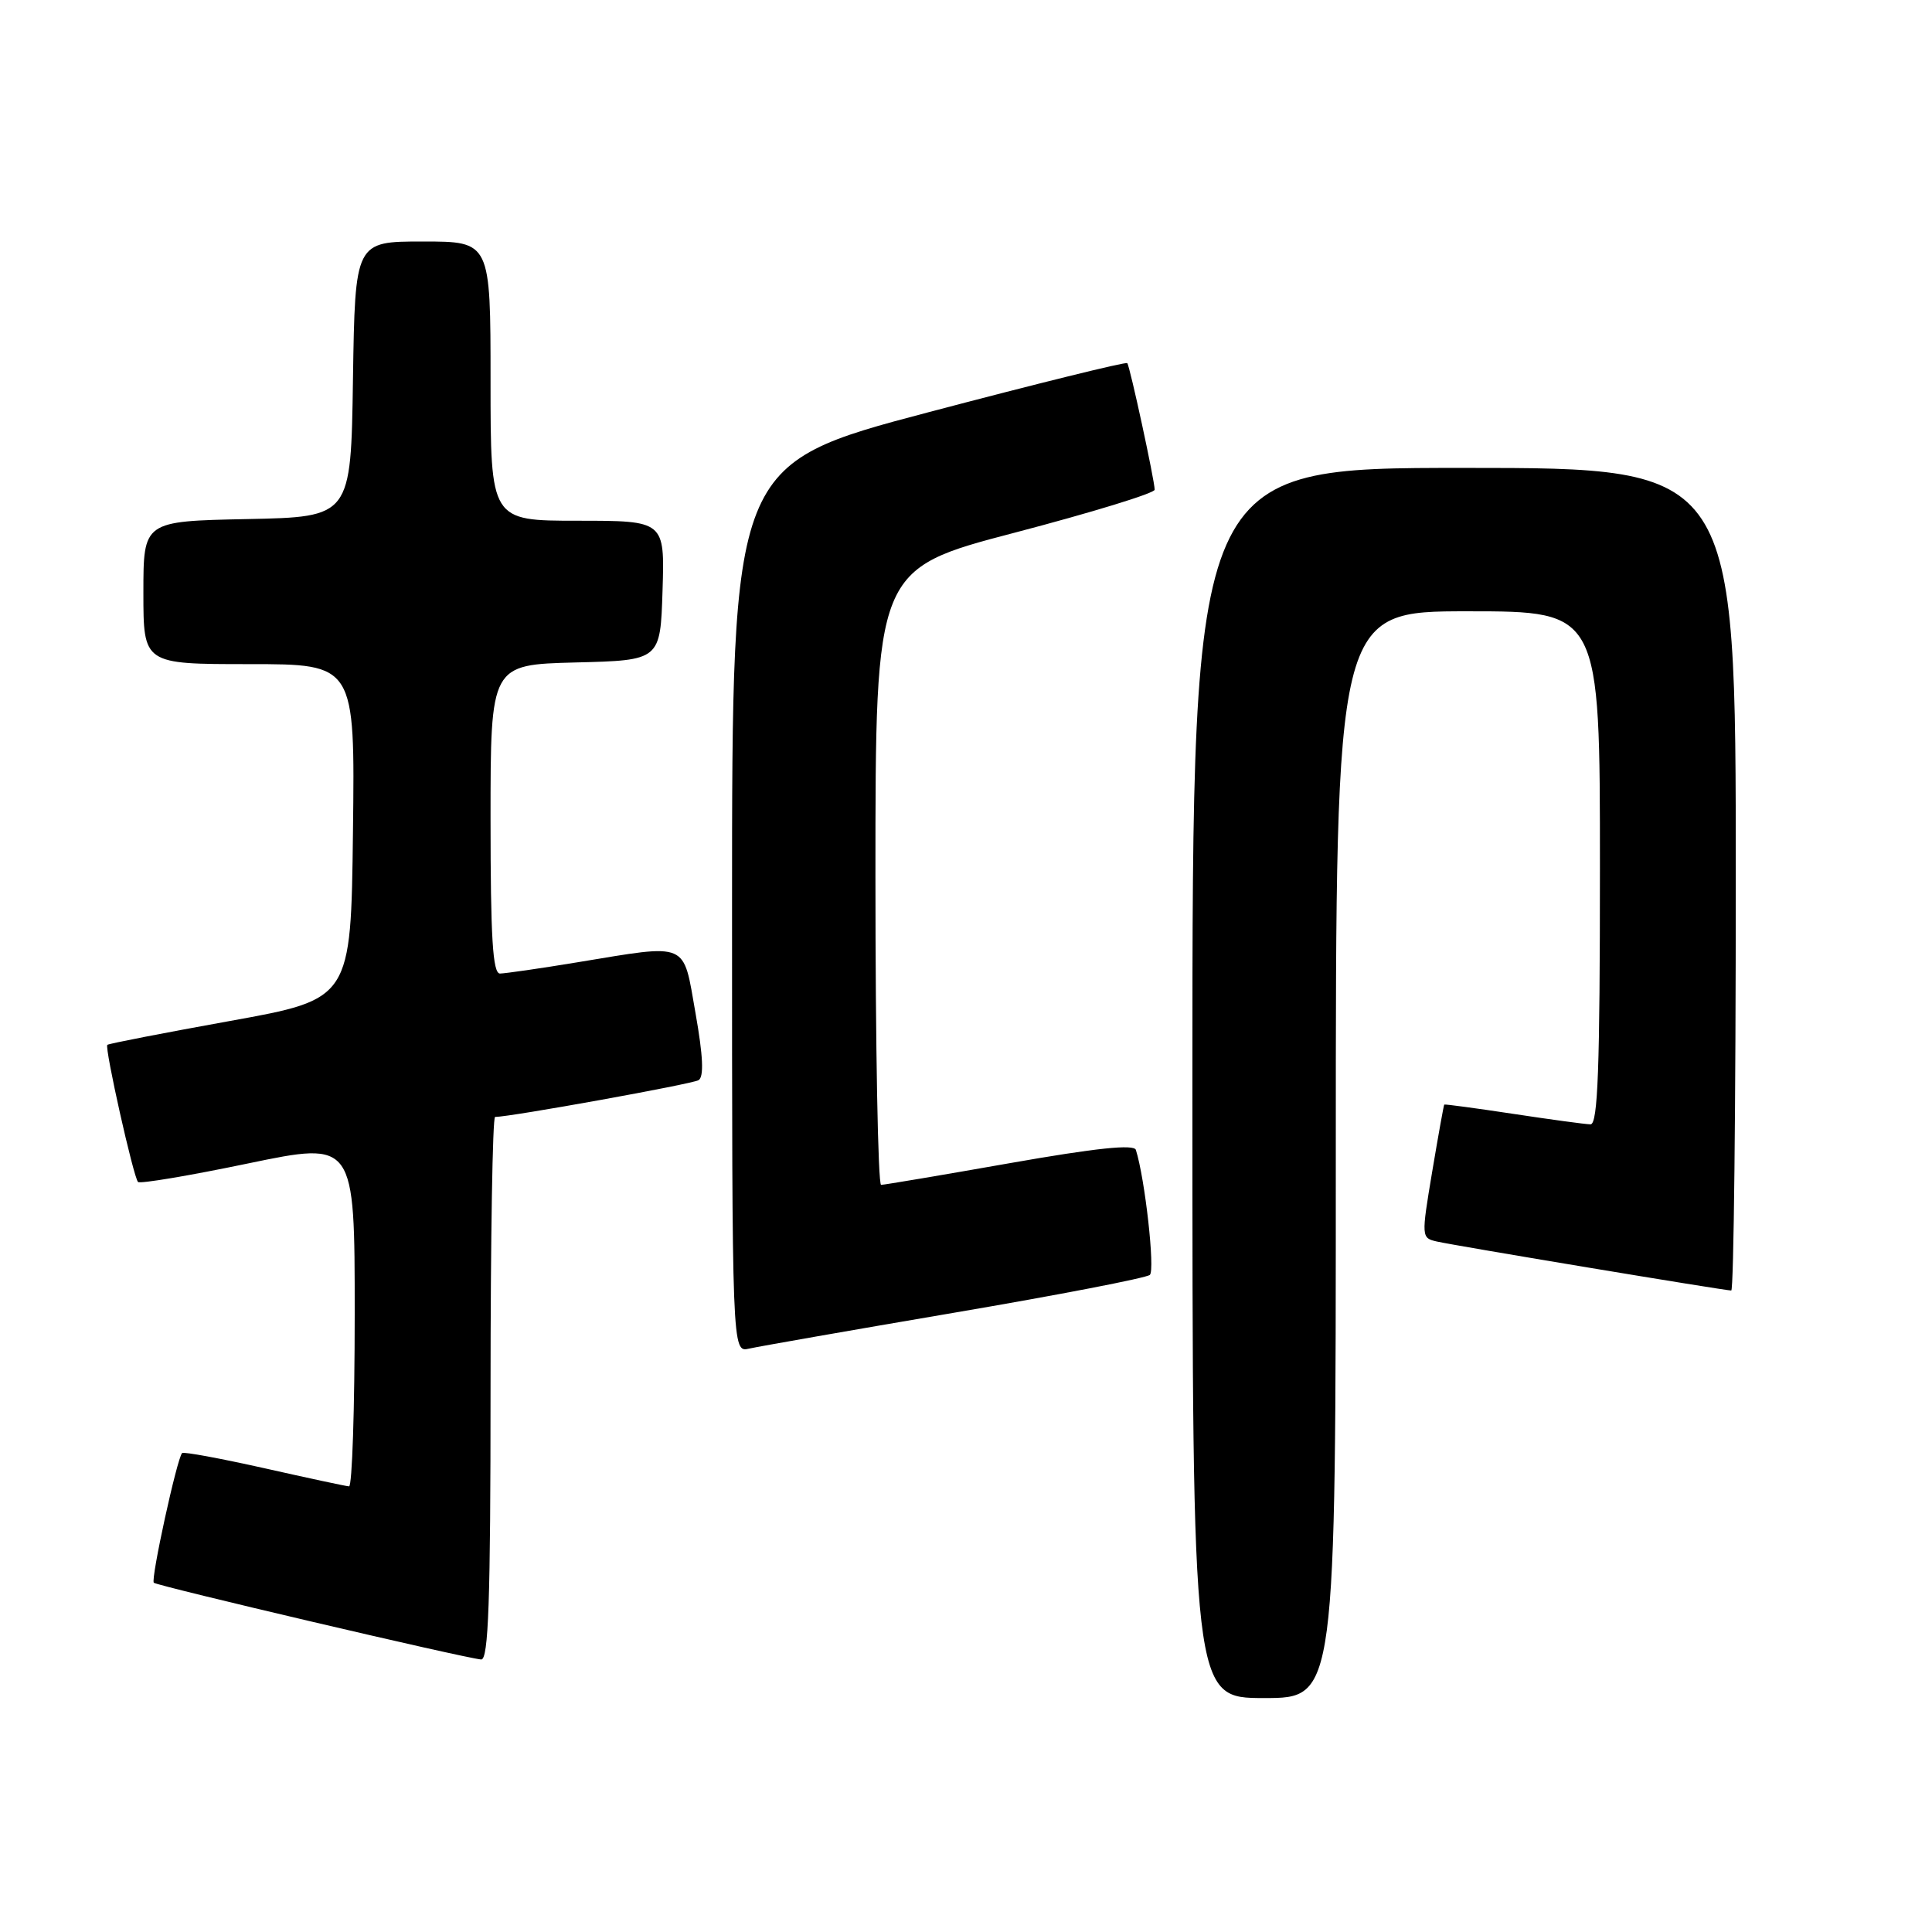 <?xml version="1.0" encoding="UTF-8" standalone="no"?>
<!DOCTYPE svg PUBLIC "-//W3C//DTD SVG 1.1//EN" "http://www.w3.org/Graphics/SVG/1.1/DTD/svg11.dtd" >
<svg xmlns="http://www.w3.org/2000/svg" xmlns:xlink="http://www.w3.org/1999/xlink" version="1.1" viewBox="0 0 256 256">
 <g >
 <path fill="currentColor"
d=" M 177.00 153.00 C 177.00 81.00 177.00 81.00 194.50 81.00 C 212.00 81.00 212.00 81.00 212.00 115.00 C 212.00 141.54 211.73 149.00 210.75 148.98 C 210.06 148.97 205.45 148.34 200.50 147.59 C 195.55 146.84 191.44 146.29 191.37 146.36 C 191.30 146.44 190.58 150.45 189.77 155.27 C 188.32 163.94 188.33 164.04 190.40 164.51 C 192.86 165.07 228.53 171.00 229.40 171.00 C 229.73 171.00 230.00 146.48 230.00 116.50 C 230.00 62.00 230.00 62.00 194.00 62.00 C 158.00 62.00 158.00 62.00 158.00 143.50 C 158.00 225.00 158.00 225.00 167.50 225.00 C 177.00 225.00 177.00 225.00 177.00 153.00 Z  M 65.00 184.00 C 65.00 164.20 65.27 148.00 65.60 148.00 C 67.61 148.00 91.69 143.65 92.56 143.13 C 93.29 142.69 93.17 139.96 92.16 134.25 C 90.47 124.66 91.41 125.06 76.50 127.51 C 71.55 128.33 66.94 128.99 66.25 129.00 C 65.29 129.00 65.00 124.24 65.00 108.53 C 65.00 88.07 65.00 88.07 76.25 87.78 C 87.50 87.50 87.50 87.50 87.79 78.25 C 88.08 69.00 88.08 69.00 76.54 69.00 C 65.00 69.00 65.00 69.00 65.00 50.50 C 65.00 32.00 65.00 32.00 56.02 32.00 C 47.05 32.00 47.05 32.00 46.77 50.25 C 46.50 68.50 46.50 68.50 32.75 68.78 C 19.00 69.06 19.00 69.06 19.00 78.53 C 19.00 88.00 19.00 88.00 33.02 88.00 C 47.04 88.00 47.04 88.00 46.77 110.20 C 46.50 132.39 46.50 132.39 30.50 135.28 C 21.70 136.87 14.37 138.29 14.22 138.45 C 13.84 138.83 17.69 156.02 18.29 156.62 C 18.55 156.88 25.12 155.78 32.88 154.16 C 47.00 151.23 47.00 151.23 47.00 174.11 C 47.00 186.70 46.66 196.98 46.25 196.95 C 45.84 196.93 40.78 195.84 35.00 194.54 C 29.22 193.25 24.34 192.34 24.13 192.54 C 23.46 193.20 19.95 209.28 20.38 209.72 C 20.82 210.15 61.47 219.69 63.75 219.89 C 64.73 219.98 65.00 212.19 65.00 184.00 Z  M 126.50 173.93 C 140.25 171.59 151.89 169.34 152.36 168.93 C 153.07 168.31 151.72 156.19 150.51 152.37 C 150.27 151.59 145.26 152.11 133.83 154.12 C 124.85 155.70 117.16 157.00 116.75 157.00 C 116.34 157.00 116.00 138.64 116.00 116.21 C 116.00 75.41 116.00 75.41 134.50 70.57 C 144.68 67.90 153.00 65.35 153.00 64.89 C 153.00 63.70 149.73 48.58 149.37 48.12 C 149.21 47.91 137.36 50.84 123.04 54.62 C 97.00 61.50 97.00 61.50 97.00 120.36 C 97.00 179.22 97.00 179.22 99.25 178.70 C 100.49 178.42 112.75 176.27 126.50 173.93 Z "/>
</g>
</svg>